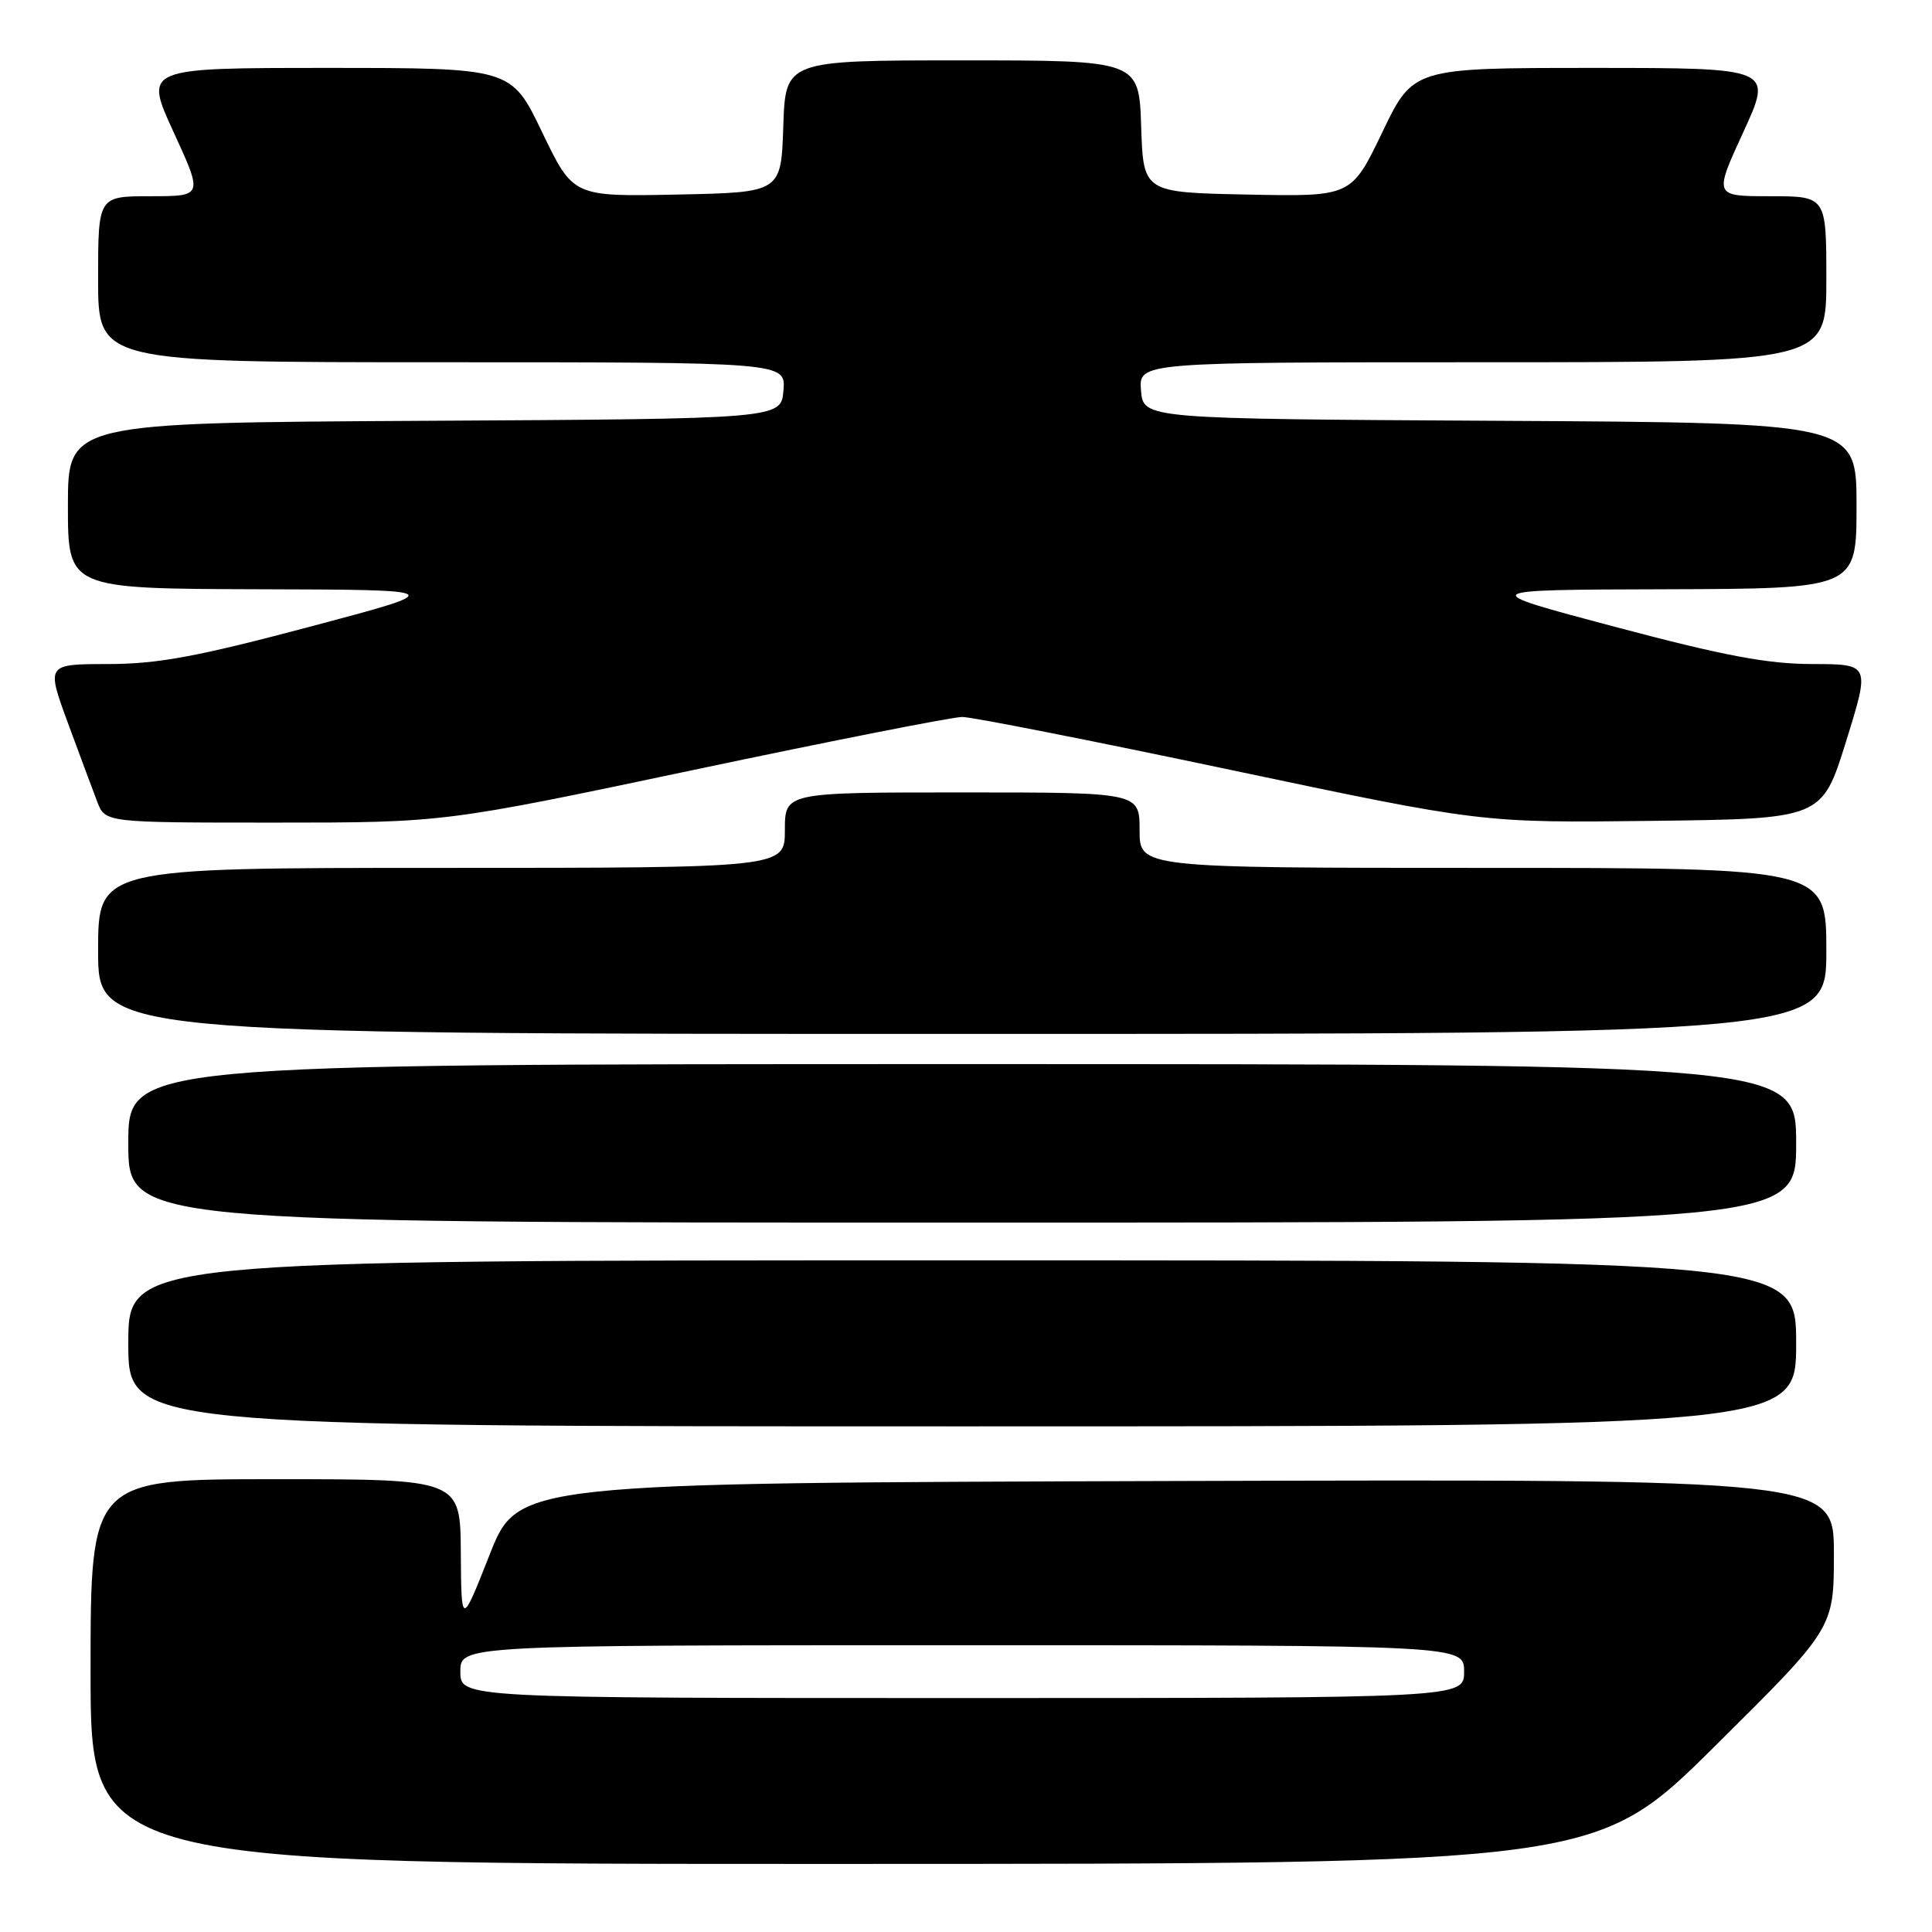 <?xml version="1.0" encoding="UTF-8" standalone="no"?>
<!DOCTYPE svg PUBLIC "-//W3C//DTD SVG 1.1//EN" "http://www.w3.org/Graphics/SVG/1.1/DTD/svg11.dtd" >
<svg xmlns="http://www.w3.org/2000/svg" xmlns:xlink="http://www.w3.org/1999/xlink" version="1.1" viewBox="0 0 256 256">
 <g >
 <path fill="currentColor"
d=" M 227.25 231.36 C 243.00 215.75 243.00 215.75 243.00 205.87 C 243.00 195.99 243.00 195.99 155.81 196.24 C 68.63 196.50 68.63 196.50 64.88 206.00 C 61.13 215.50 61.13 215.50 61.06 205.75 C 61.00 196.00 61.00 196.00 36.50 196.00 C 12.00 196.00 12.00 196.00 12.00 221.50 C 12.00 247.00 12.00 247.00 111.75 246.98 C 211.50 246.97 211.50 246.97 227.25 231.36 Z  M 238.00 178.00 C 238.00 167.00 238.00 167.00 127.50 167.00 C 17.00 167.00 17.00 167.00 17.00 178.00 C 17.00 189.00 17.00 189.00 127.50 189.00 C 238.00 189.00 238.00 189.00 238.00 178.00 Z  M 238.00 151.50 C 238.00 141.00 238.00 141.00 127.50 141.00 C 17.00 141.00 17.00 141.00 17.00 151.50 C 17.00 162.00 17.00 162.00 127.50 162.00 C 238.00 162.00 238.00 162.00 238.00 151.50 Z  M 242.00 126.00 C 242.00 115.00 242.00 115.00 196.50 115.00 C 151.00 115.00 151.00 115.00 151.00 110.00 C 151.00 105.00 151.00 105.00 127.50 105.00 C 104.00 105.00 104.00 105.00 104.00 110.00 C 104.00 115.00 104.00 115.00 58.50 115.00 C 13.00 115.00 13.00 115.00 13.00 126.00 C 13.00 137.00 13.00 137.00 127.50 137.00 C 242.00 137.00 242.00 137.00 242.00 126.00 Z  M 92.00 102.00 C 110.24 98.15 126.21 95.00 127.50 95.00 C 128.79 95.00 144.80 98.16 163.09 102.02 C 196.33 109.04 196.33 109.04 218.88 108.77 C 241.42 108.50 241.42 108.50 244.61 98.25 C 247.80 88.00 247.80 88.00 240.15 87.99 C 234.19 87.98 228.41 86.89 214.00 83.06 C 195.50 78.15 195.50 78.15 220.75 78.08 C 246.00 78.00 246.00 78.00 246.00 67.01 C 246.00 56.02 246.00 56.02 198.75 55.76 C 151.50 55.50 151.50 55.50 151.19 51.75 C 150.88 48.00 150.88 48.00 196.44 48.00 C 242.00 48.00 242.00 48.00 242.00 37.00 C 242.00 26.00 242.00 26.00 234.55 26.00 C 227.09 26.00 227.09 26.00 231.00 17.50 C 234.91 9.00 234.91 9.00 211.08 9.00 C 187.25 9.00 187.25 9.00 183.16 17.53 C 179.06 26.06 179.06 26.06 165.28 25.78 C 151.50 25.50 151.50 25.50 151.21 16.75 C 150.92 8.00 150.92 8.00 127.50 8.00 C 104.08 8.00 104.08 8.00 103.79 16.75 C 103.50 25.50 103.50 25.50 89.72 25.78 C 75.94 26.06 75.94 26.06 71.84 17.53 C 67.75 9.00 67.75 9.00 43.42 9.00 C 19.09 9.00 19.09 9.00 23.00 17.50 C 26.91 26.00 26.91 26.00 19.95 26.00 C 13.00 26.00 13.00 26.00 13.00 37.00 C 13.00 48.00 13.00 48.00 58.56 48.00 C 104.12 48.00 104.12 48.00 103.81 51.75 C 103.50 55.50 103.50 55.50 56.25 55.76 C 9.00 56.02 9.00 56.02 9.00 67.01 C 9.00 78.00 9.00 78.00 34.25 78.08 C 59.50 78.15 59.50 78.15 41.00 83.06 C 26.09 87.02 20.91 87.98 14.32 87.99 C 6.14 88.00 6.14 88.00 8.98 95.75 C 10.55 100.01 12.31 104.74 12.89 106.25 C 13.95 109.00 13.95 109.00 36.39 109.00 C 58.84 109.00 58.84 109.00 92.00 102.00 Z  M 61.00 221.50 C 61.00 218.00 61.00 218.00 127.50 218.00 C 194.00 218.00 194.00 218.00 194.00 221.50 C 194.00 225.00 194.00 225.00 127.50 225.00 C 61.00 225.00 61.00 225.00 61.00 221.50 Z "/>
</g>
</svg>